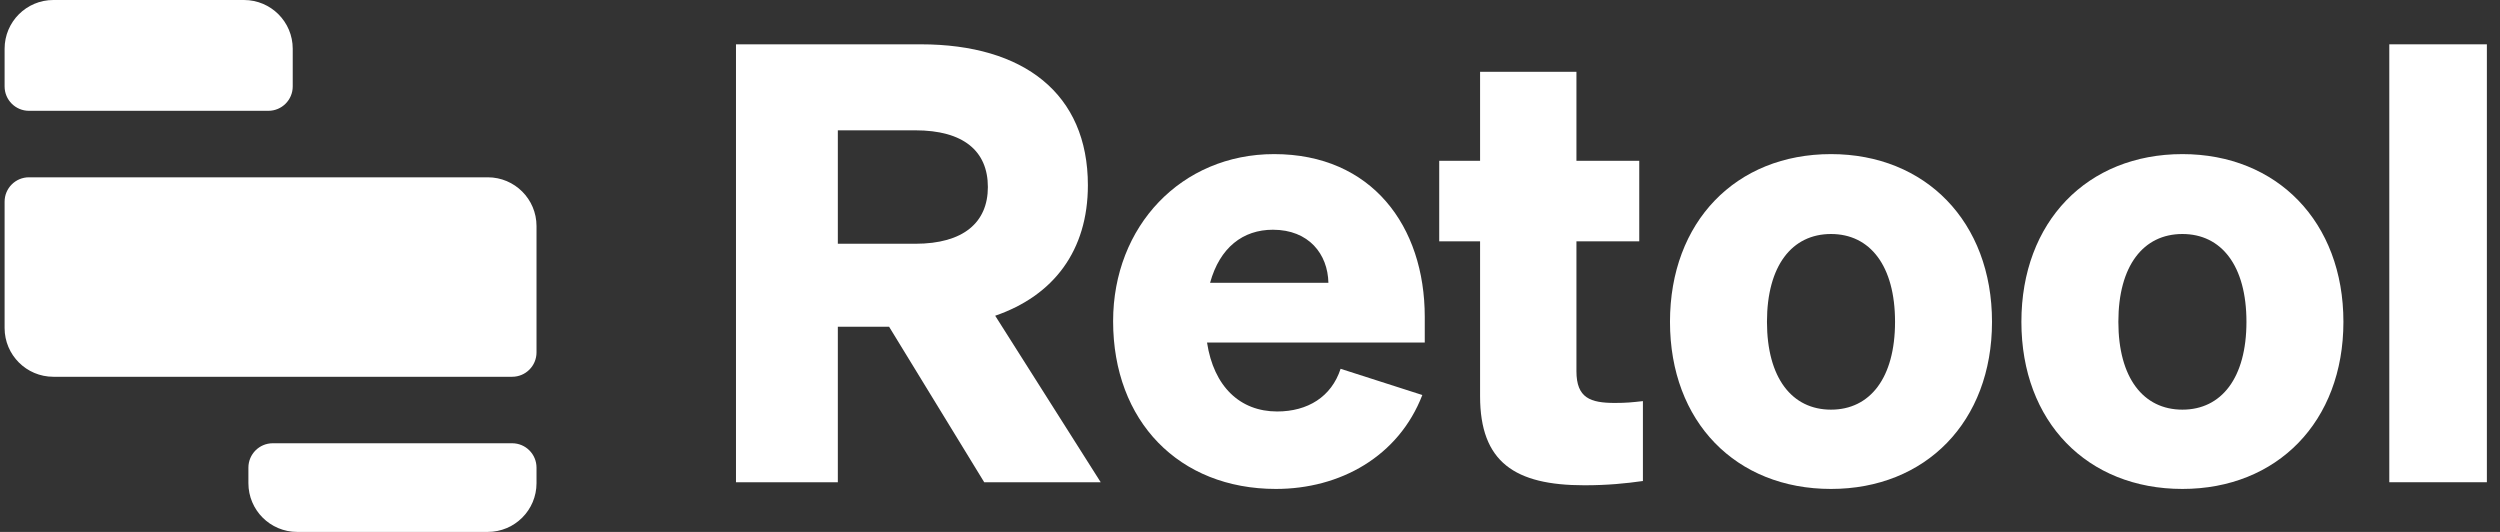 <svg width="188" height="40" viewBox="0 0 188 40" fill="none" xmlns="http://www.w3.org/2000/svg">
<rect x="0" y="0" width="188" height="40" fill="#333333" stroke="none"/>
<path d="M0.346 3.665C0.346 1.641 1.987 0 4.011 0H18.348C20.372 0 22.013 1.641 22.013 3.665V6.501C22.013 7.513 21.192 8.333 20.18 8.333H2.179C1.167 8.333 0.346 7.513 0.346 6.501V3.665Z" fill="white"/>
<path d="M0.346 15.166C0.346 14.154 1.167 13.333 2.179 13.333H36.681C38.705 13.333 40.346 14.974 40.346 16.998V26.501C40.346 27.513 39.526 28.333 38.514 28.333H4.011C1.987 28.333 0.346 26.692 0.346 24.668V15.166Z" fill="white"/>
<path d="M18.68 35.166C18.68 34.154 19.5 33.333 20.512 33.333H38.514C39.526 33.333 40.346 34.154 40.346 35.166V36.335C40.346 38.359 38.705 40 36.681 40H22.345C20.32 40 18.68 38.359 18.68 36.335V35.166Z" fill="white"/>
<path d="M63.005 24.568H66.858L74.013 36.264H82.773L74.838 23.743C79.241 22.229 81.809 18.835 81.809 13.928C81.809 7.048 76.994 3.333 69.243 3.333H55.346V36.264H63.005V24.568ZM63.005 18.331V9.8H68.83C72.453 9.8 74.288 11.36 74.288 14.066C74.288 16.726 72.453 18.331 68.83 18.331H63.005Z" fill="white"/>
<path d="M95.951 36.768C100.767 36.768 105.17 34.337 106.959 29.705L100.813 27.733C100.125 29.843 98.336 30.943 96.043 30.943C93.245 30.943 91.273 29.063 90.769 25.761H107.142V23.834C107.142 17.001 103.152 11.589 95.814 11.589C88.843 11.589 83.706 17.001 83.706 24.155C83.706 31.677 88.659 36.768 95.951 36.768ZM95.722 17.276C98.428 17.276 99.85 19.11 99.896 21.266H90.998C91.732 18.606 93.475 17.276 95.722 17.276Z" fill="white"/>
<path d="M111.302 29.797C111.302 34.75 113.916 36.493 119.144 36.493C120.887 36.493 122.263 36.355 123.547 36.172V30.164C122.722 30.255 122.309 30.301 121.437 30.301C119.603 30.301 118.548 29.934 118.548 27.916V18.147H123.272V12.093H118.548V5.397H111.302V12.093H108.229V18.147H111.302V29.797Z" fill="white"/>
<path d="M149.799 24.201C149.799 16.68 144.8 11.589 137.691 11.589C130.537 11.589 125.583 16.68 125.583 24.201C125.583 31.723 130.537 36.768 137.691 36.768C144.8 36.768 149.799 31.723 149.799 24.201ZM132.876 24.201C132.876 19.982 134.756 17.597 137.691 17.597C140.627 17.597 142.507 19.982 142.507 24.201C142.507 28.421 140.627 30.806 137.691 30.806C134.756 30.806 132.876 28.421 132.876 24.201Z" fill="white"/>
<path d="M176.225 24.201C176.225 16.68 171.226 11.589 164.117 11.589C156.962 11.589 152.009 16.68 152.009 24.201C152.009 31.723 156.962 36.768 164.117 36.768C171.226 36.768 176.225 31.723 176.225 24.201ZM159.301 24.201C159.301 19.982 161.182 17.597 164.117 17.597C167.053 17.597 168.933 19.982 168.933 24.201C168.933 28.421 167.053 30.806 164.117 30.806C161.182 30.806 159.301 28.421 159.301 24.201Z" fill="white"/>
<path d="M187.013 3.333H179.675V36.264H187.013V3.333Z" fill="white"/>
</svg>
